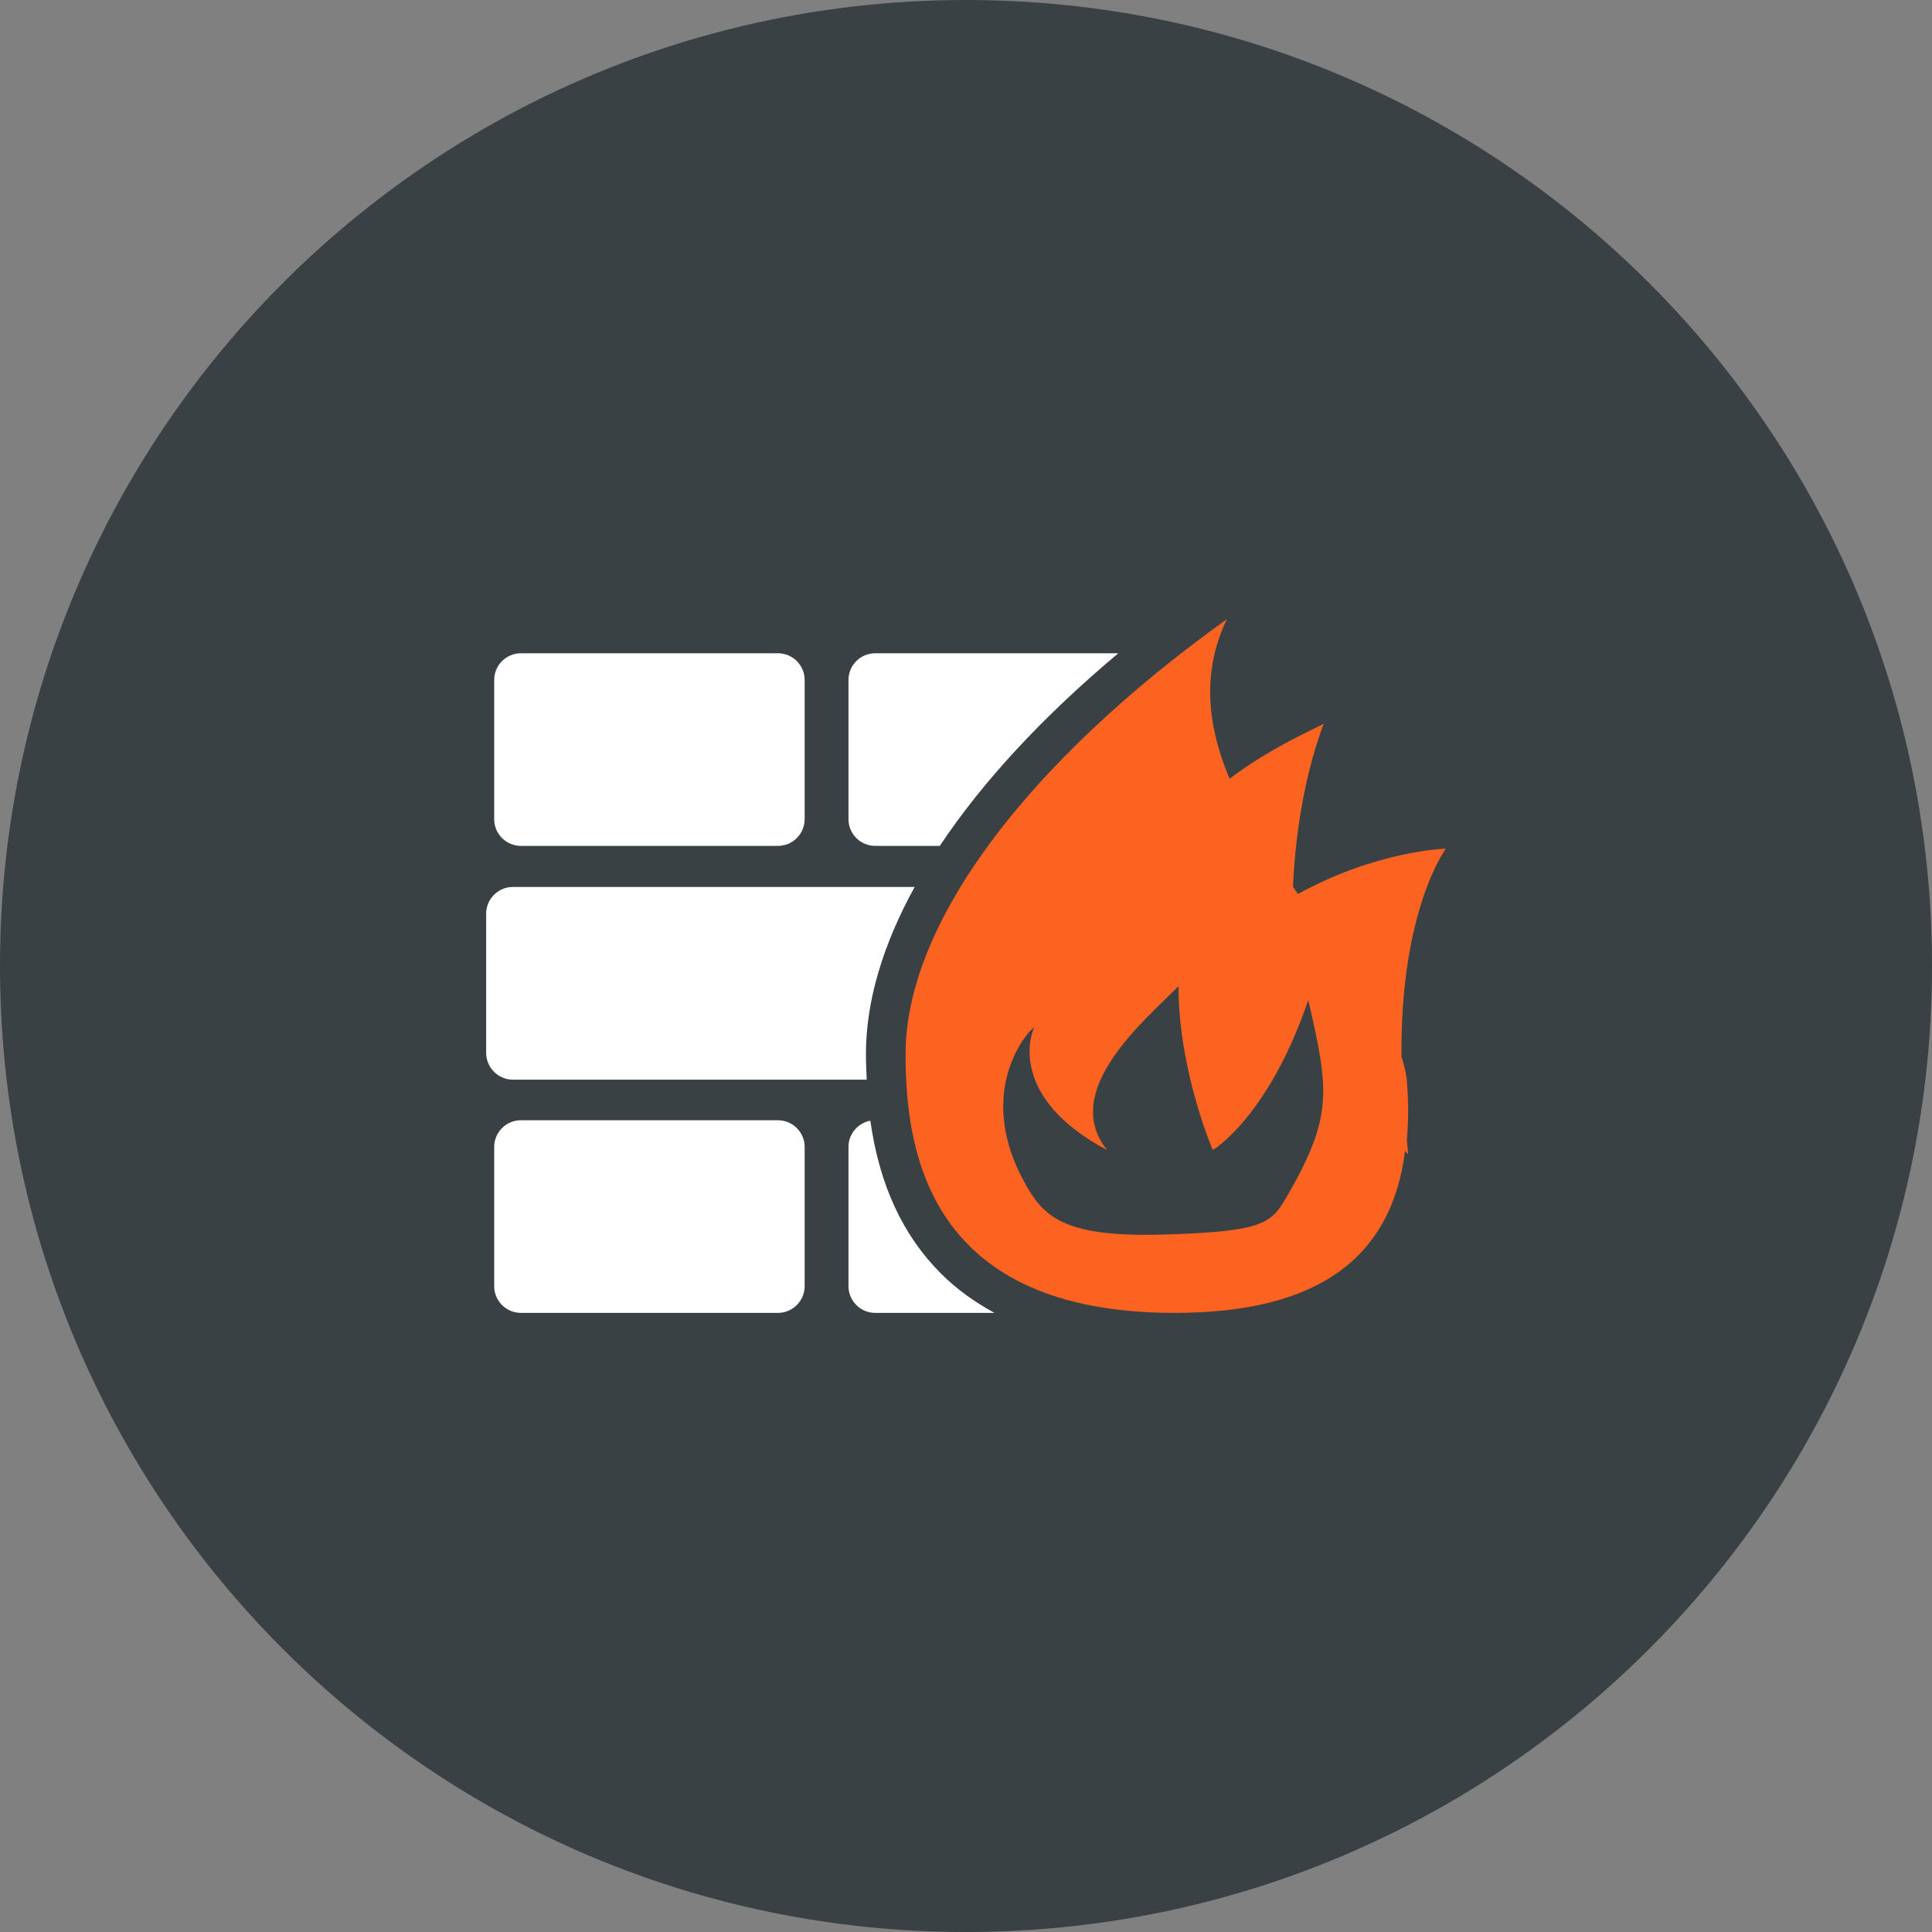 <?xml version="1.0" encoding="iso-8859-1"?>
<!-- Generator: Adobe Illustrator 17.1.0, SVG Export Plug-In . SVG Version: 6.00 Build 0)  -->
<!DOCTYPE svg PUBLIC "-//W3C//DTD SVG 1.1//EN" "http://www.w3.org/Graphics/SVG/1.1/DTD/svg11.dtd">
<svg version="1.1" xmlns="http://www.w3.org/2000/svg" xmlns:xlink="http://www.w3.org/1999/xlink" x="0px" y="0px"
	 viewBox="0 0 1010 1010" style="enable-background:new 0 0 1010 1010;" xml:space="preserve">
<rect x="0" y="0" width="1010" height="1010" fill="#808080" stroke="none"/>
<g id="firewall">
	<path id="label_14_" style="fill:#394145;" d="M505.003,0C783.898,0,1010,226.089,1010,505.006
		C1010,783.893,783.898,1010,505.003,1010C226.09,1010,0,783.893,0,505.006C0,226.089,226.09,0,505.003,0z"/>
	<g id="icon_15_">
		<g>
			<path style="fill:#FFFFFF;" d="M584.627,341.507H457.514c-7.68,0-13.951,6.271-13.951,13.945v72.804
				c0,7.68,6.271,13.951,13.951,13.951H491.3C513.544,408.78,544.991,374.724,584.627,341.507z"/>
			<path style="fill:#FFFFFF;" d="M272.3,442.206h134.401c7.673,0,13.951-6.271,13.951-13.951v-72.804
				c0-7.673-6.277-13.945-13.951-13.945H272.3c-7.673,0-13.951,6.271-13.951,13.945v72.804
				C258.349,435.935,264.627,442.206,272.3,442.206z"/>
			<path style="fill:#FFFFFF;" d="M478.164,463.684H268.13c-7.686,0-13.976,6.271-13.976,13.957v72.816
				c0,7.668,6.29,13.957,13.976,13.957h184.974c-0.215-4.397-0.416-8.818-0.416-13.443
				C452.687,523.437,461.495,493.961,478.164,463.684z"/>
			<path style="fill:#FFFFFF;" d="M406.701,585.634H272.3c-7.673,0-13.951,6.271-13.951,13.938v72.804
				c0,7.692,6.277,13.963,13.951,13.963h134.401c7.673,0,13.951-6.271,13.951-13.963v-72.804
				C420.652,591.905,414.374,585.634,406.701,585.634z"/>
			<path style="fill:#FFFFFF;" d="M454.99,585.873c-6.479,1.2-11.427,6.883-11.427,13.699v72.804
				c0,7.692,6.271,13.963,13.951,13.963h62.344c-10.46-5.732-19.903-12.493-27.987-20.602
				C471.9,645.755,459.731,619.428,454.99,585.873z"/>
		</g>
		<path style="fill:#FC6220;" d="M735.514,565.448c-0.355-4.256-1.42-8.695-2.878-13.203
			c-0.612-76.803,23.211-108.569,23.211-108.569s-35.845,0.857-77.274,23.657c-0.882-1.243-1.74-2.492-2.621-3.724
			c1.274-31.129,7.276-62.234,16.07-85.23c-5.175,2.842-27.124,12.12-49.251,28.711c-11.366-27.173-14.906-55.265-1.372-83.43
			c-105.256,75.45-167.985,159.634-167.985,227.342c-0.061,52.729,13.118,135.338,140.636,135.338
			c75.088,0,113.383-28.76,120.474-84.58l1.678,1.678c-0.33-2.517-0.459-4.814-0.746-7.263
			C736.249,586.626,736.427,576.491,735.514,565.448z M672.834,625.374c-8.225,14.306-12.328,18.531-65.192,20.031
			c-52.863,1.495-62.663-9.994-72.424-27.968c-27.804-51.291,7.312-83.638,5.292-79.902c-1.984,3.735-12.665,36.701,38.258,63.679
			c-25.029-31.171,20.449-68.426,37.315-85.653c0,44.192,17.932,85.653,17.932,85.653s29.004-17.037,49.923-78.42
			C694.917,570.502,696.84,583.601,672.834,625.374z"/>
	</g>
</g>
<g id="Layer_1">
</g>
</svg>
